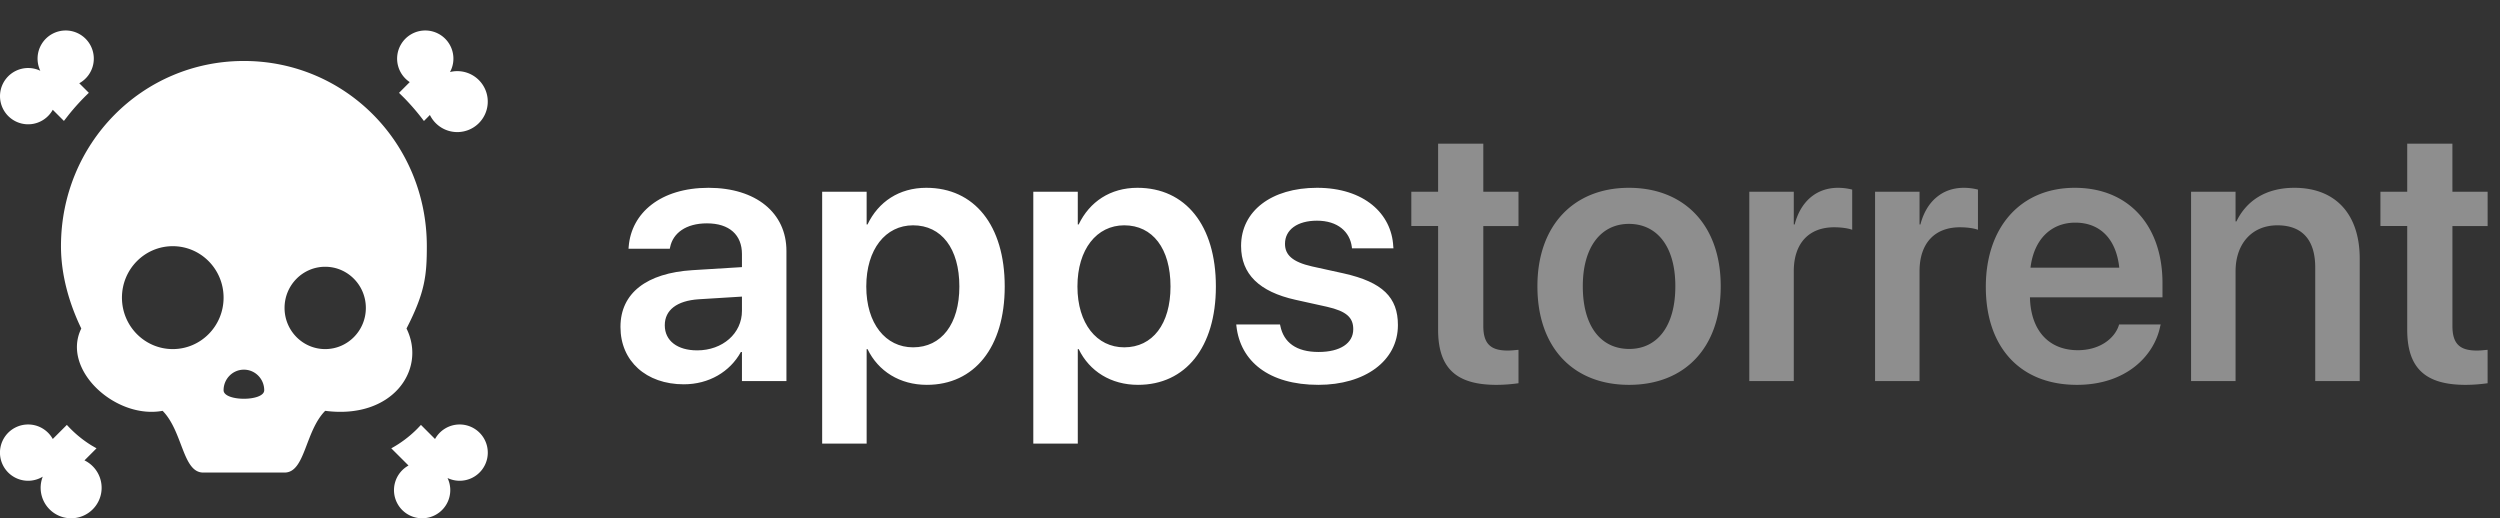 <svg height="34" width="164" xmlns="http://www.w3.org/2000/svg"><rect width="100%" height="100%" fill="#333333" stroke="none"/><g fill="none"><path d="M44.863 25.21c1.64 0 3.024-.82 3.739-2.12h.07V25h2.918v-8.543c0-2.496-2.004-4.137-5.11-4.137-3.152 0-5.062 1.653-5.238 3.856l-.012.14h2.708l.023-.105c.187-.914 1.031-1.559 2.414-1.559 1.477 0 2.297.762 2.297 2.016v.855l-3.246.2c-3.012.187-4.723 1.511-4.723 3.714v.024c0 2.215 1.676 3.75 4.16 3.75zm.867-2.226c-1.277 0-2.12-.62-2.12-1.64v-.012c0-.984.785-1.605 2.226-1.7l2.836-.175v.938c0 1.476-1.266 2.59-2.942 2.59zm11.122 6.118v-6.2h.058c.703 1.453 2.121 2.344 3.89 2.344 3.118 0 5.11-2.46 5.11-6.445v-.012c0-4.008-1.992-6.469-5.144-6.469-1.782 0-3.141.914-3.856 2.403h-.058v-2.145h-2.918v16.524zm3.046-6.317c-1.804 0-3.07-1.558-3.07-3.984v-.012c0-2.437 1.266-4.008 3.07-4.008 1.864 0 3.036 1.524 3.036 4.008v.012c0 2.449-1.172 3.984-3.036 3.984zm10.805 6.317v-6.2h.059c.703 1.453 2.12 2.344 3.89 2.344 3.118 0 5.11-2.46 5.11-6.445v-.012c0-4.008-1.992-6.469-5.145-6.469-1.781 0-3.14.914-3.855 2.403h-.059v-2.145h-2.918v16.524zm3.047-6.317c-1.805 0-3.07-1.558-3.07-3.984v-.012c0-2.437 1.265-4.008 3.07-4.008 1.863 0 3.035 1.524 3.035 4.008v.012c0 2.449-1.172 3.984-3.035 3.984zm12.738 2.461c3.047 0 5.215-1.57 5.215-3.914v-.012c0-1.804-.996-2.812-3.562-3.386l-2.075-.457c-1.289-.293-1.77-.762-1.77-1.477v-.012c0-.914.81-1.511 2.099-1.511 1.359 0 2.156.726 2.285 1.722l.011.094h2.72l-.013-.129c-.105-2.144-1.91-3.844-5.003-3.844-3 0-4.98 1.535-4.98 3.809v.012c0 1.84 1.194 3 3.573 3.527l2.063.457c1.289.293 1.722.715 1.722 1.465v.012c0 .914-.855 1.488-2.273 1.488-1.477 0-2.285-.633-2.508-1.7l-.023-.105h-2.871l.011.106c.258 2.308 2.121 3.855 5.38 3.855z" fill="#fff"/><path d="M98.172 25.246c.586 0 1.101-.059 1.441-.105v-2.192c-.199.012-.422.047-.703.047-1.066 0-1.605-.387-1.605-1.605v-6.563h2.308v-2.25h-2.308V9.426H94.34v3.152h-1.758v2.25h1.758v6.809c0 2.554 1.23 3.61 3.832 3.61zm8.695 0c3.645 0 6.012-2.426 6.012-6.457v-.023c0-4.008-2.402-6.446-6.024-6.446-3.609 0-6 2.461-6 6.446v.023c0 4.02 2.356 6.457 6.012 6.457zm.012-2.355c-1.863 0-3.047-1.489-3.047-4.102v-.023c0-2.579 1.207-4.079 3.023-4.079 1.852 0 3.047 1.489 3.047 4.079v.023c0 2.602-1.183 4.102-3.023 4.102zM117.672 25v-7.207c0-1.84.996-2.883 2.648-2.883.493 0 .938.07 1.184.164v-2.637a3.801 3.801 0 00-.926-.117c-1.43 0-2.46.903-2.848 2.403h-.058v-2.145h-2.918V25zm8.25 0v-7.207c0-1.84.996-2.883 2.648-2.883.493 0 .938.07 1.184.164v-2.637a3.801 3.801 0 00-.926-.117c-1.43 0-2.46.903-2.848 2.403h-.058v-2.145h-2.918V25zm10.324.246c3.246 0 5.074-1.922 5.461-3.832l.035-.129h-2.73l-.024.082c-.281.832-1.23 1.606-2.683 1.606-1.899 0-3.094-1.29-3.14-3.47h8.694v-.937c0-3.75-2.203-6.246-5.754-6.246-3.55 0-5.835 2.578-5.835 6.492v.012c0 3.95 2.25 6.422 5.976 6.422zm2.777-7.687H133.2c.235-1.91 1.395-2.954 2.942-2.954s2.672.985 2.882 2.954zm7.63 7.441v-7.207c0-1.793 1.066-3.012 2.742-3.012 1.664 0 2.484.996 2.484 2.766V25h2.918v-8.04c0-2.882-1.559-4.64-4.29-4.64-1.886 0-3.152.867-3.796 2.203h-.059v-1.945h-2.918V25zm15.093.246c.586 0 1.102-.059 1.441-.105v-2.192c-.199.012-.421.047-.703.047-1.066 0-1.605-.387-1.605-1.605v-6.563h2.309v-2.25h-2.31V9.426h-2.964v3.152h-1.758v2.25h1.758v6.809c0 2.554 1.23 3.61 3.832 3.61z" fill="#8e8e8e"/><path d="M1.846 27.846c.695 0 1.3.384 1.616.952l.924-.925a7.464 7.464 0 001.636 1.358l.31.178-.79.792a2 2 0 11-2.737 1.067 1.846 1.846 0 11-.959-3.422zm28.308 0a1.846 1.846 0 11-.796 3.512 1.846 1.846 0 11-2.56-.82l-1.13-1.128a7.413 7.413 0 001.7-1.278l.246-.258.924.925c.315-.568.92-.953 1.616-.953zM16 4c6.667 0 12 5.4 12 12.15 0 1.91-.115 3.03-1.333 5.4 1.333 2.7-.923 5.975-5.334 5.4C20 28.3 20.027 31 18.667 31h-5.334c-1.36 0-1.333-2.7-2.666-4.05-3.077.575-6.667-2.7-5.334-5.4C4.553 19.939 4 18.06 4 16.15 4 9.4 9.333 4 16 4zm0 20.25c-.736 0-1.333.605-1.333 1.35s2.666.745 2.666 0-.597-1.35-1.333-1.35zm-4.667-8.1C9.492 16.15 8 17.66 8 19.525S9.492 22.9 11.333 22.9c1.842 0 3.334-1.51 3.334-3.375s-1.492-3.375-3.334-3.375zm10 1.35c-1.473 0-2.666 1.209-2.666 2.7s1.193 2.7 2.666 2.7c1.473 0 2.667-1.209 2.667-2.7s-1.194-2.7-2.667-2.7zM27.897 2a1.846 1.846 0 011.675 2.624l-.053.101a1.999 1.999 0 11-1.317 2.818l-.392.395a15.137 15.137 0 00-1.283-1.5l-.351-.347.703-.705a1.845 1.845 0 01-.58-2.463c.33-.571.939-.923 1.598-.923zM4.307 2A1.846 1.846 0 015.2 5.462l.628.627c-.477.454-.92.94-1.332 1.454l-.303.39L3.46 7.2l-.015.03c-.302.524-.84.864-1.435.917l-.164.007a1.846 1.846 0 11.8-3.51A1.846 1.846 0 014.308 2z" fill="#fff"/></g></svg>